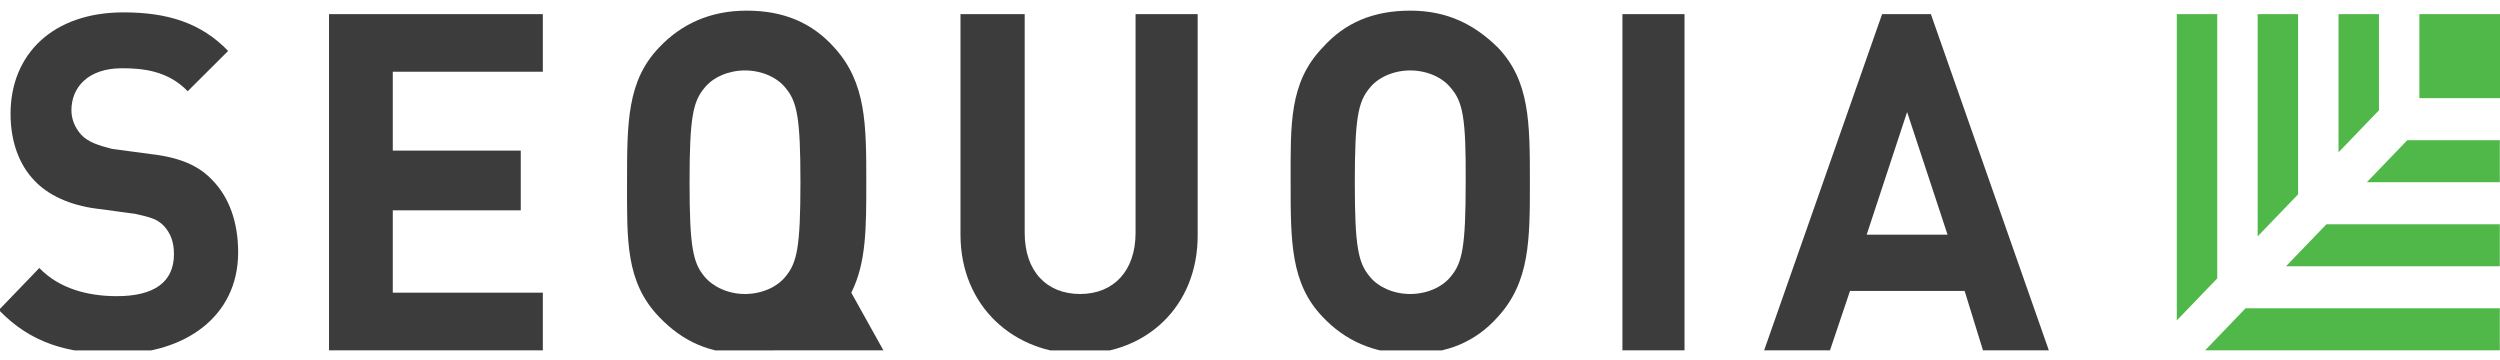 <svg width="132" height="19" viewBox="0 0 132 19" fill="none" xmlns="http://www.w3.org/2000/svg">
<g clip-path="url(#clip0_2994_501)">
<path d="M46.643 18.497L44.948 15.454C45.74 13.876 45.74 12.046 45.74 9.621C45.74 6.578 45.74 4.359 44.046 2.506C42.879 1.203 41.383 0.562 39.424 0.562C37.465 0.562 35.947 1.294 34.802 2.506C33.108 4.268 33.108 6.487 33.108 9.621C33.108 12.663 33.02 14.882 34.802 16.735C36.057 18.039 37.465 18.68 39.424 18.68C39.952 18.68 40.392 18.588 40.855 18.497H46.643ZM37.201 14.608C36.585 13.876 36.409 13.029 36.409 9.621C36.409 6.212 36.585 5.366 37.201 4.634C37.641 4.085 38.456 3.719 39.336 3.719C40.216 3.719 41.031 4.085 41.471 4.634C42.087 5.366 42.263 6.212 42.263 9.621C42.263 13.029 42.087 13.876 41.471 14.608C41.031 15.157 40.216 15.523 39.336 15.523C38.456 15.523 37.663 15.157 37.201 14.608Z" fill="#3C3C3C"/>
<path d="M85.664 0.745H88.943V18.496H85.664V0.745Z" fill="#3C3C3C"/>
<path d="M6.17 18.68C3.595 18.68 1.636 18.131 -0.059 16.369L2.076 14.15C3.132 15.248 4.651 15.637 6.17 15.637C8.128 15.637 9.185 14.905 9.185 13.418C9.185 12.778 9.009 12.32 8.656 11.931C8.304 11.565 7.952 11.474 7.138 11.291L5.091 11.016C3.661 10.833 2.516 10.284 1.812 9.529C1.02 8.706 0.557 7.493 0.557 6.006C0.557 2.872 2.78 0.653 6.522 0.653C8.833 0.653 10.615 1.202 12.046 2.689L9.911 4.817C8.855 3.719 7.512 3.604 6.434 3.604C4.651 3.604 3.771 4.611 3.771 5.823C3.771 6.281 3.947 6.738 4.299 7.127C4.651 7.493 5.179 7.676 5.905 7.859L7.952 8.134C9.559 8.317 10.527 8.774 11.231 9.529C12.112 10.444 12.574 11.748 12.574 13.327C12.574 16.735 9.735 18.68 6.17 18.68Z" fill="#3C3C3C"/>
<path d="M17.372 18.496V0.745H28.662V3.787H20.739V7.951H27.496V11.107H20.739V15.454H28.662V18.496H17.372Z" fill="#3C3C3C"/>
<path d="M57.031 18.679C53.553 18.679 50.714 16.186 50.714 12.389V0.745H54.104V12.297C54.104 14.333 55.27 15.523 57.031 15.523C58.791 15.523 59.958 14.31 59.958 12.297V0.745H63.237V12.389C63.259 16.186 60.508 18.679 57.031 18.679Z" fill="#3C3C3C"/>
<path d="M79.083 16.735C77.917 18.039 76.42 18.68 74.461 18.68C72.503 18.68 70.984 17.948 69.84 16.735C68.145 14.974 68.145 12.755 68.145 9.621C68.145 6.578 68.057 4.359 69.84 2.506C71.006 1.203 72.503 0.562 74.461 0.562C76.42 0.562 77.851 1.294 79.083 2.506C80.778 4.268 80.778 6.487 80.778 9.621C80.778 12.663 80.778 14.882 79.083 16.735ZM76.596 4.634C76.156 4.085 75.342 3.719 74.461 3.719C73.581 3.719 72.767 4.085 72.327 4.634C71.71 5.366 71.534 6.212 71.534 9.621C71.534 13.029 71.71 13.876 72.327 14.608C72.767 15.157 73.581 15.523 74.461 15.523C75.342 15.523 76.156 15.157 76.596 14.608C77.212 13.876 77.388 13.029 77.388 9.621C77.41 6.212 77.234 5.366 76.596 4.634Z" fill="#3C3C3C"/>
<path d="M104.701 18.496L103.732 15.362H97.68L96.624 18.496H93.147L99.375 0.745H101.95L108.178 18.496H104.701ZM100.695 5.915L98.561 12.389H102.83L100.695 5.915Z" fill="#3C3C3C"/>
<path d="M127.743 0.745H132.013V5.183H127.743V0.745Z" fill="#50B848"/>
<path d="M117.07 14.699V0.745H114.935V16.918L117.07 14.699Z" fill="#50B848"/>
<path d="M118.566 16.277L116.431 18.496H131.991V16.277H118.566Z" fill="#50B848"/>
<path d="M121.339 10.261V0.745H119.204V12.48L121.339 10.261Z" fill="#50B848"/>
<path d="M122.836 11.84L120.701 14.059H131.991V11.84H122.836Z" fill="#50B848"/>
<path d="M125.609 5.823V0.745H123.474V8.042L125.609 5.823Z" fill="#50B848"/>
<path d="M127.105 7.402L124.97 9.621H131.991V7.402H127.105Z" fill="#50B848"/>
</g>
<defs>
<clipPath id="clip0_2994_501">
<rect width="132" height="18" fill="white" transform="translate(0 0.5)"/>
</clipPath>
</defs>
</svg>
